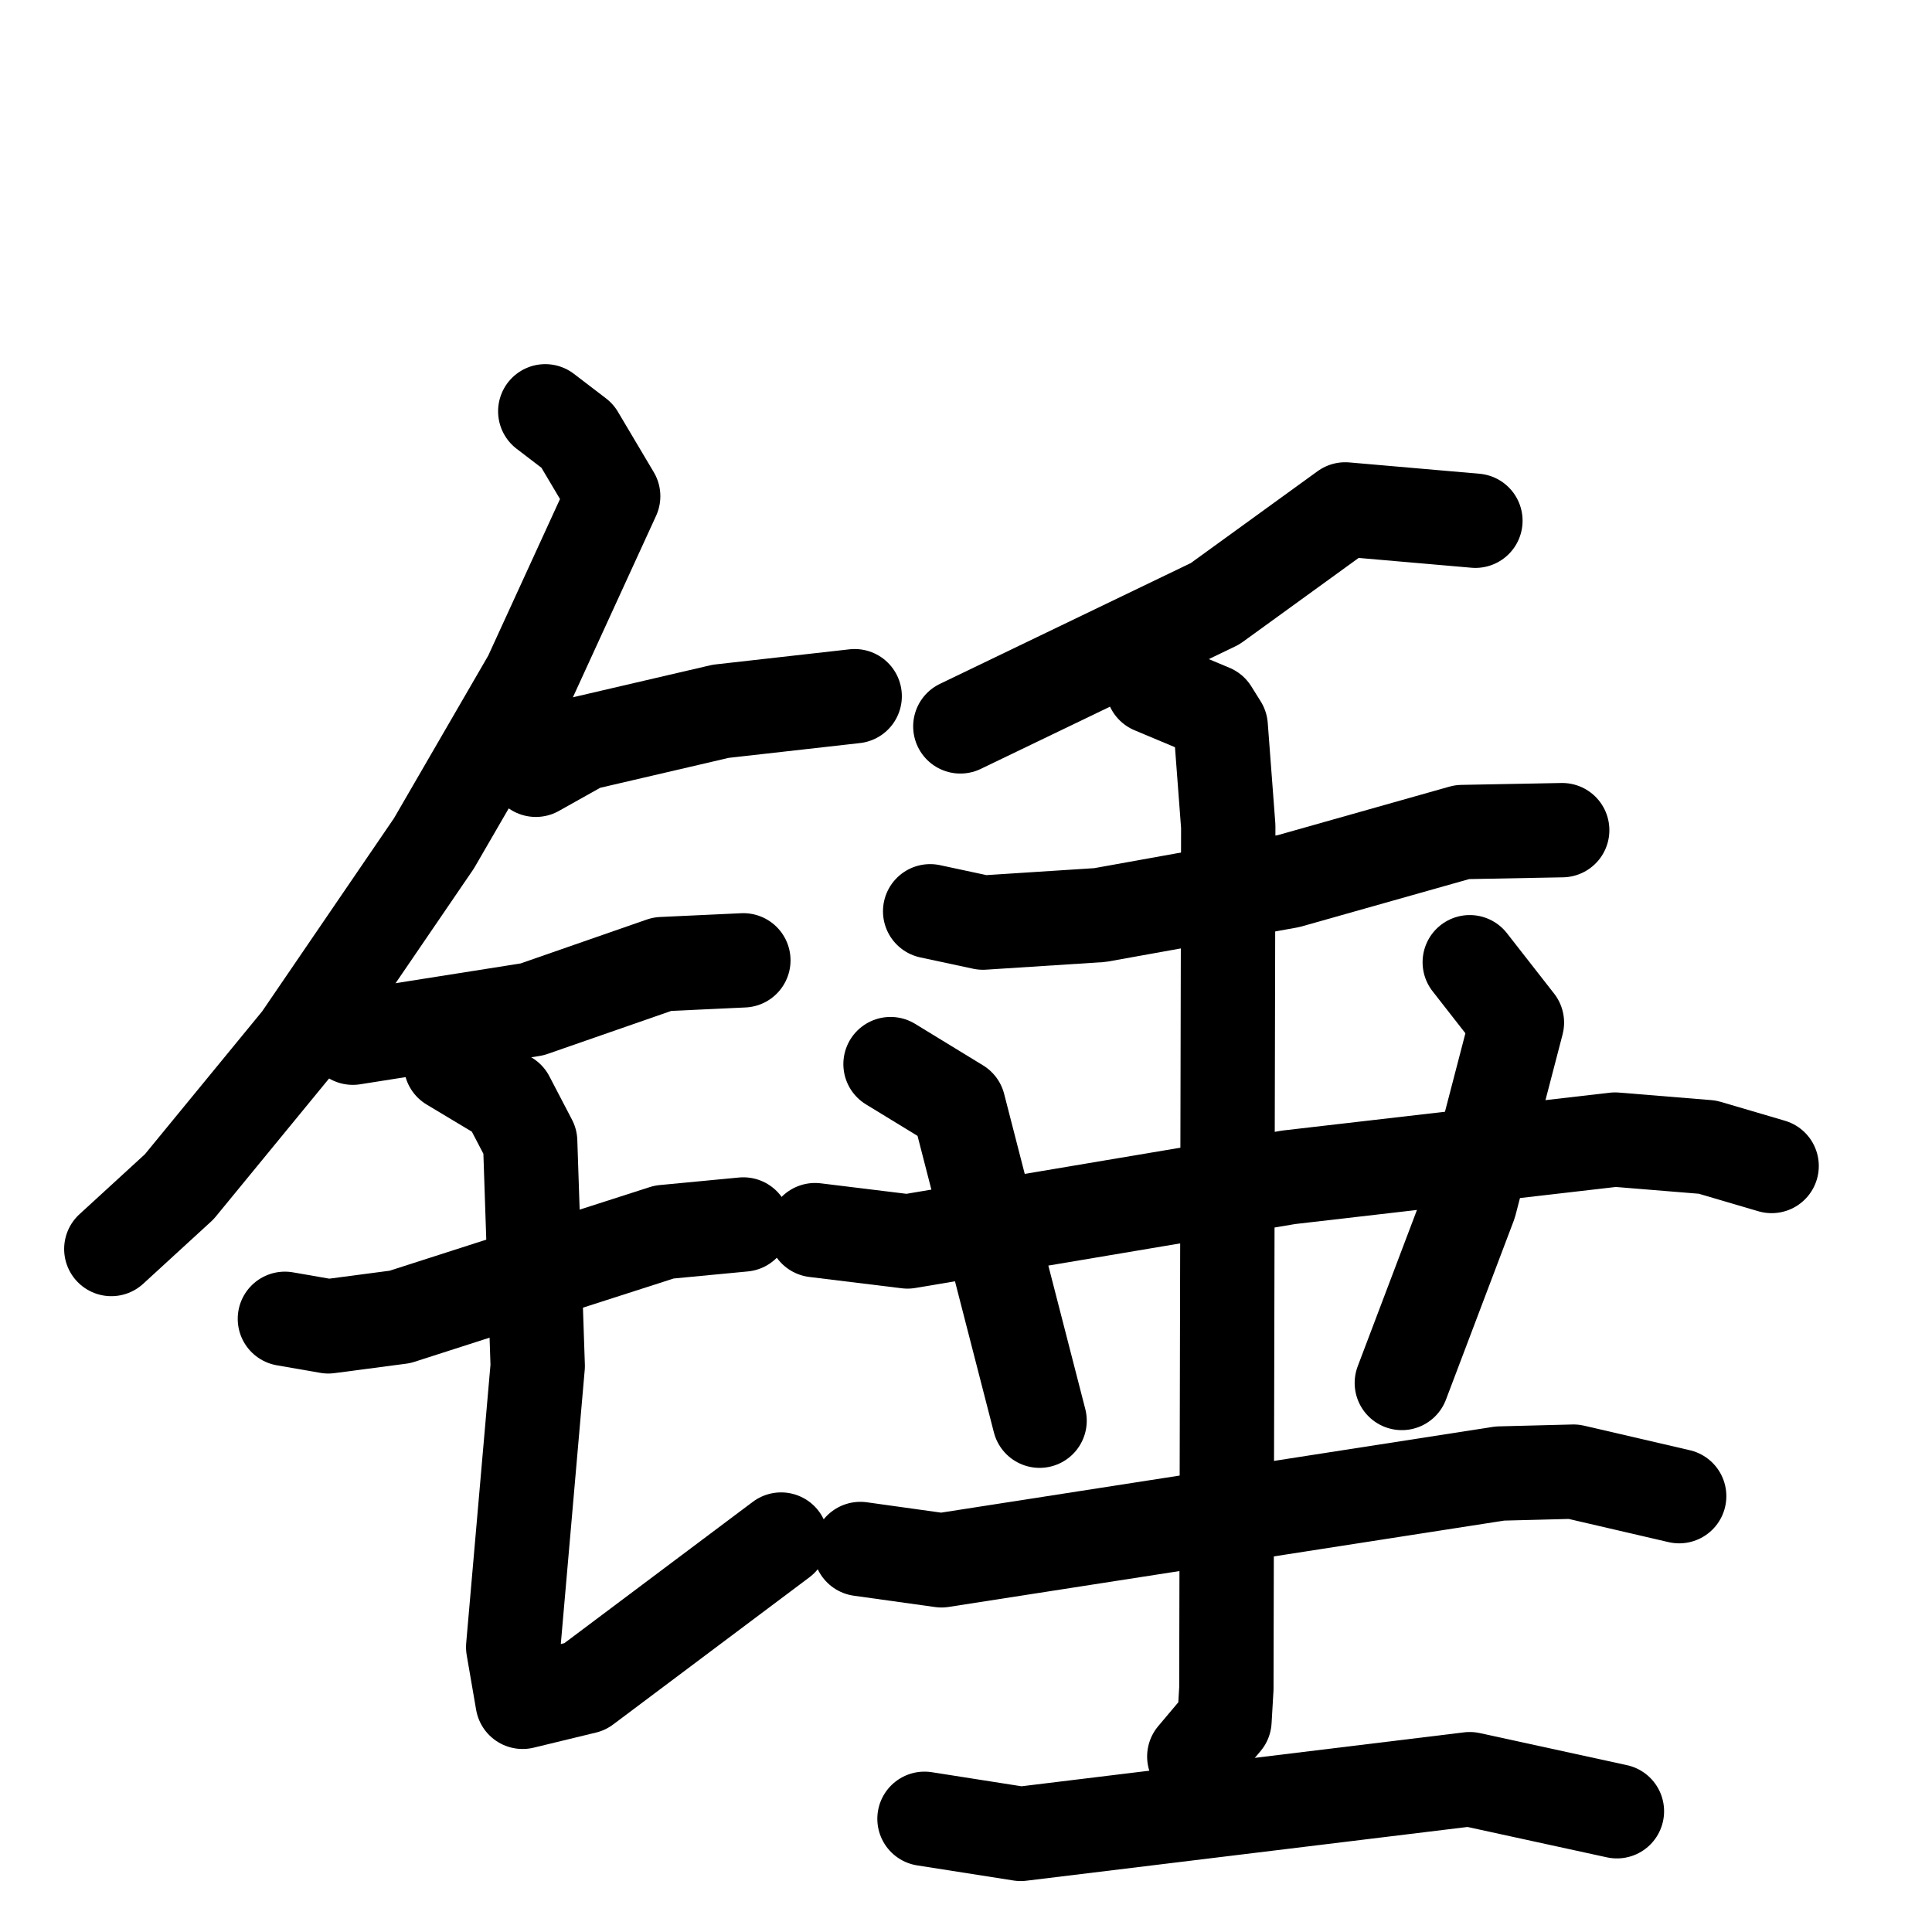 <svg xmlns="http://www.w3.org/2000/svg" viewBox="0 0 1024 1024">
  <g style="fill:none;stroke:#000000;stroke-width:50;stroke-linecap:round;stroke-linejoin:round;" transform="scale(1, 1) translate(0, 0)">
    <path d="M 289.0,218.0 L 306.0,231.0 L 325.0,263.0 L 281.0,359.0 L 230.0,447.0 L 159.0,551.0 L 95.0,629.0 L 59.0,662.0"/>
    <path d="M 284.0,408.0 L 309.0,394.0 L 382.0,377.0 L 453.0,369.0"/>
    <path d="M 187.0,550.0 L 282.0,535.0 L 351.0,511.0 L 394.0,509.0"/>
    <path d="M 151.0,699.0 L 174.0,703.0 L 212.0,698.0 L 352.0,653.0 L 394.0,649.0"/>
    <path d="M 239.0,564.0 L 269.0,582.0 L 281.0,605.0 L 285.0,724.0 L 272.0,873.0 L 277.0,902.0 L 310.0,894.0 L 414.0,816.0"/>
    <path d="M 782.0,276.0 L 713.0,270.0 L 644.0,320.0 L 509.0,385.0"/>
    <path d="M 493.0,483.0 L 521.0,489.0 L 583.0,485.0 L 683.0,467.0 L 775.0,441.0 L 828.0,440.0"/>
    <path d="M 611.0,364.0 L 642.0,377.0 L 647.0,385.0 L 651.0,438.0 L 650.0,895.0 L 649.0,912.0 L 633.0,931.0"/>
    <path d="M 432.0,652.0 L 481.0,658.0 L 683.0,624.0 L 856.0,604.0 L 905.0,608.0 L 939.0,618.0"/>
    <path d="M 472.0,564.0 L 508.0,586.0 L 551.0,753.0"/>
    <path d="M 779.0,510.0 L 804.0,542.0 L 779.0,638.0 L 743.0,733.0"/>
    <path d="M 456.0,821.0 L 499.0,827.0 L 795.0,781.0 L 834.0,780.0 L 890.0,793.0"/>
    <path d="M 490.0,964.0 L 541.0,972.0 L 779.0,943.0 L 857.0,960.0"/>
  </g>
</svg>
